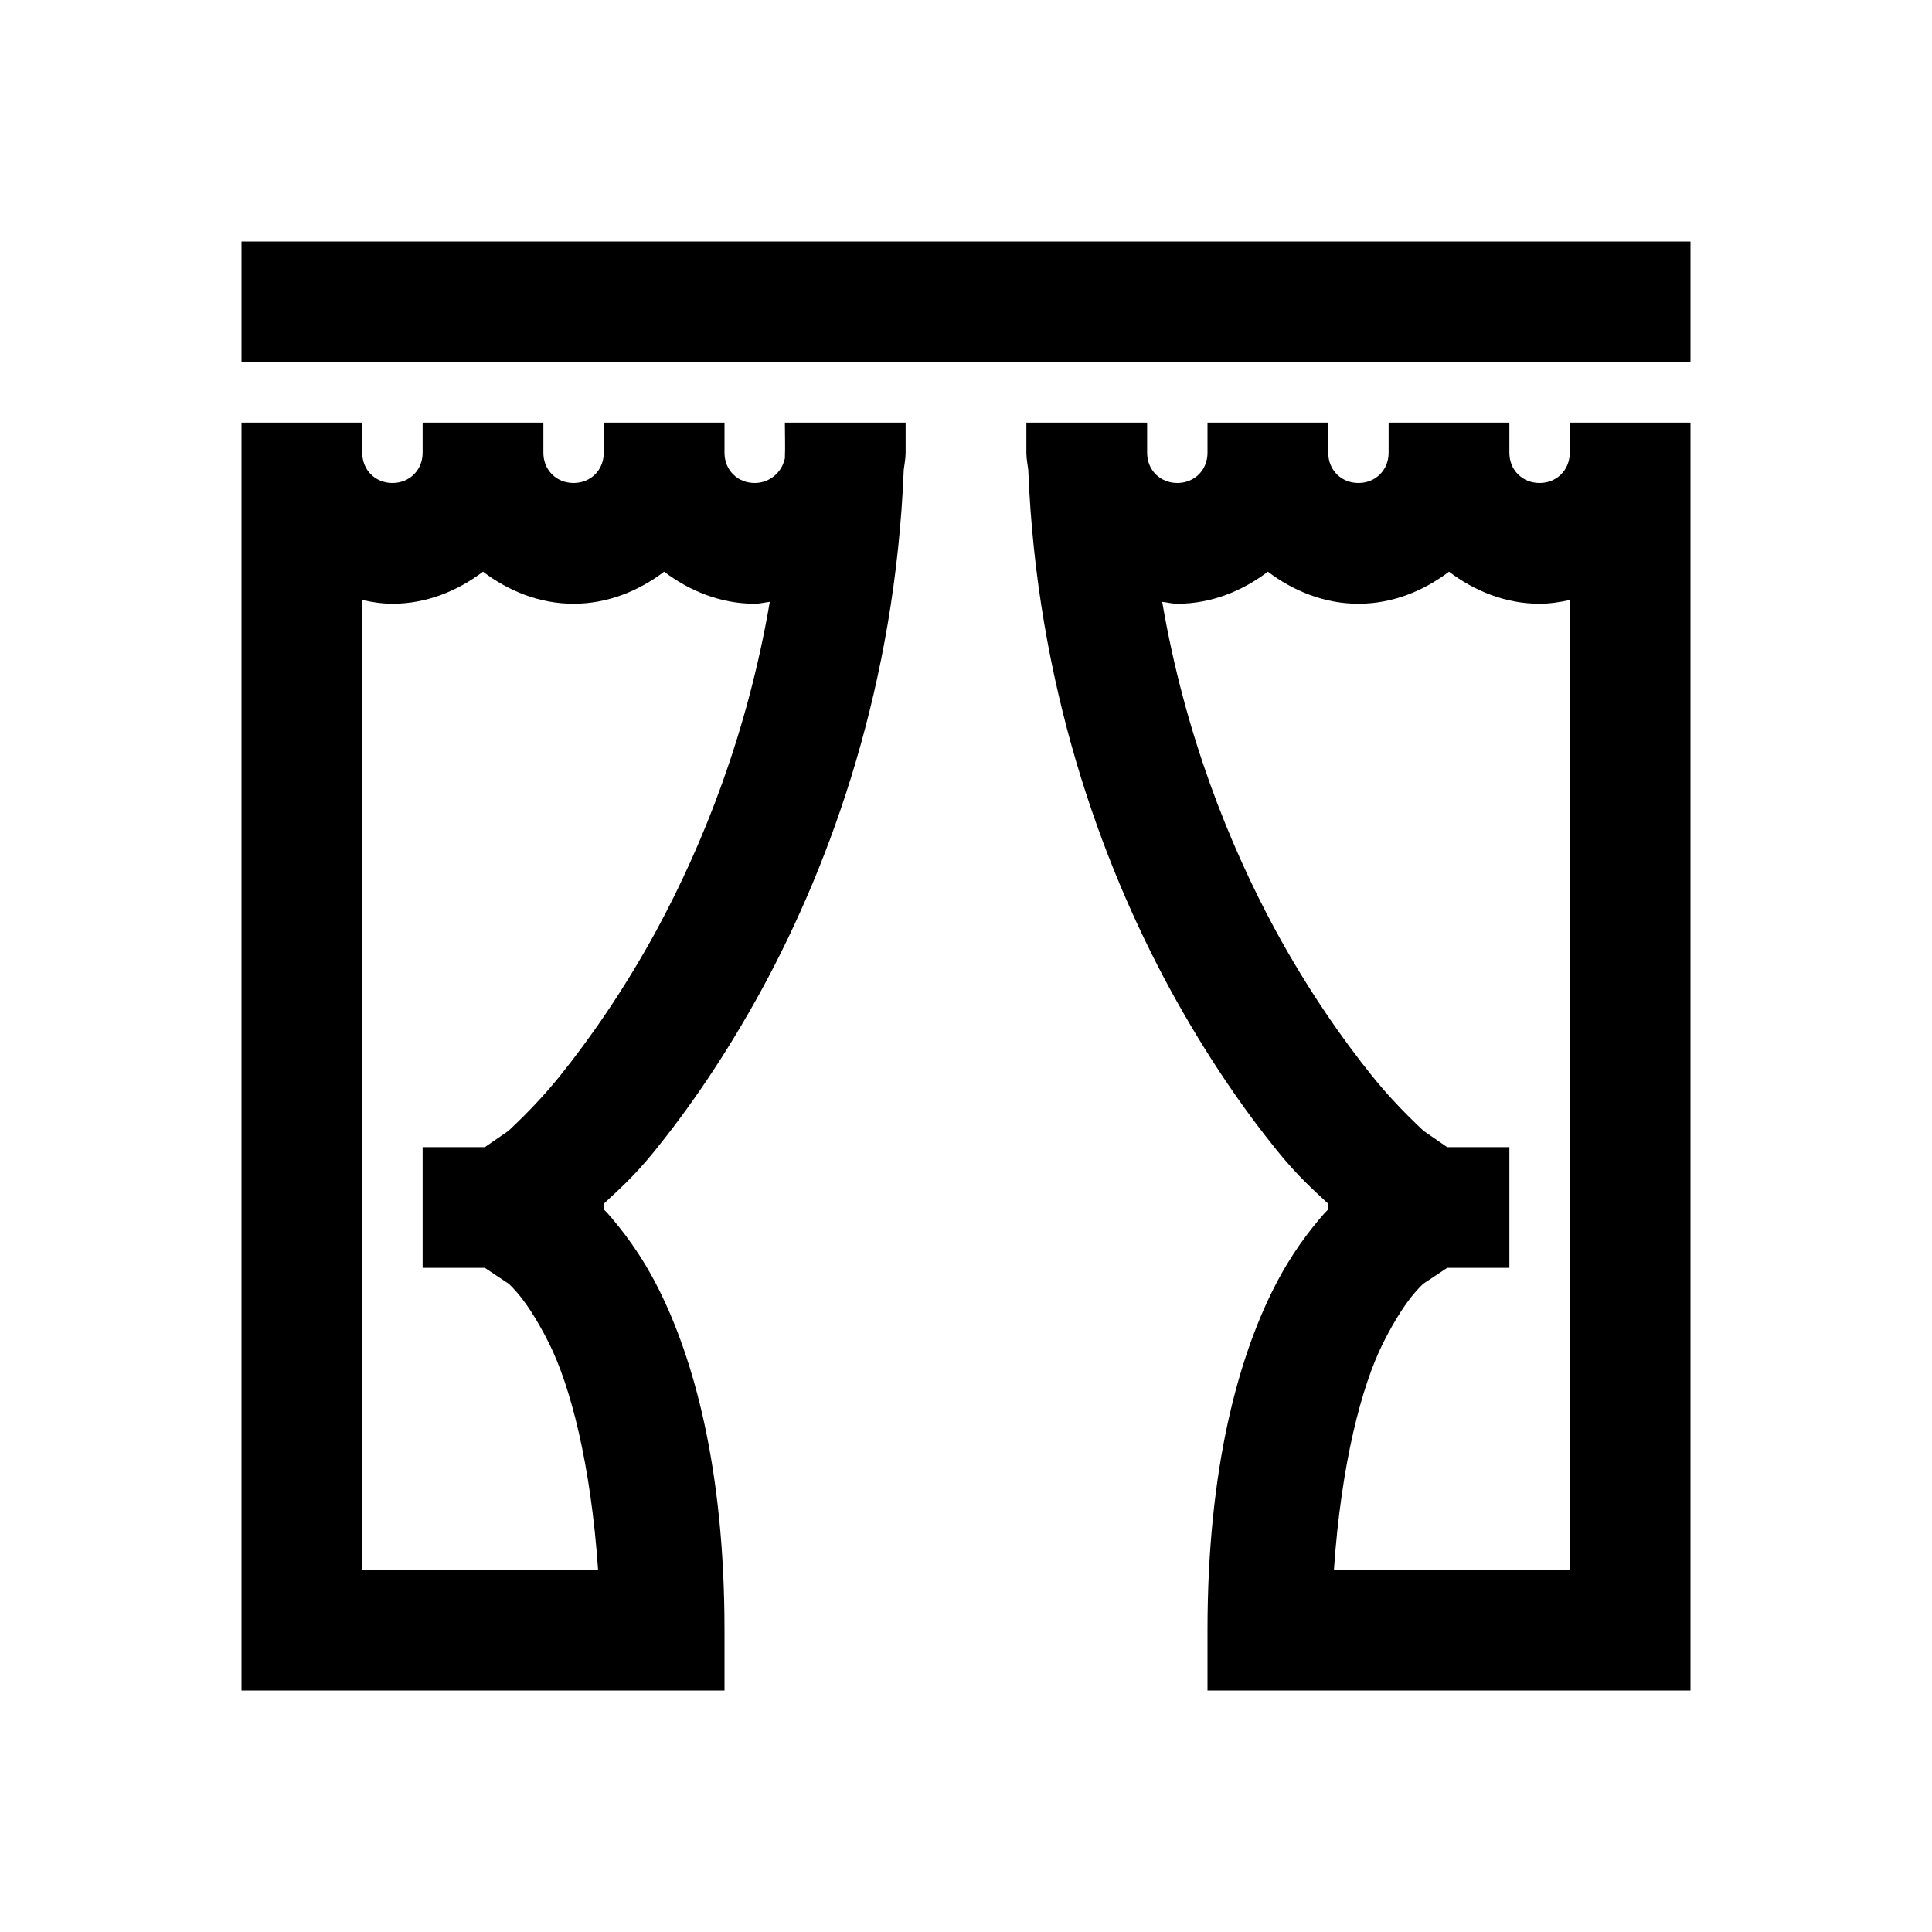 <?xml version="1.0" encoding="UTF-8"?>
<svg xmlns="http://www.w3.org/2000/svg" xmlns:xlink="http://www.w3.org/1999/xlink" viewBox="0 0 32 32" version="1.1">
<g>
<path d="M 4 4 L 4 6 L 28 6 L 28 4 Z M 4 7 L 4 28 L 12 28 L 12 27 C 12 24.309 11.484 22.496 10.906 21.344 C 10.617 20.77 10.305 20.371 10.062 20.094 C 10.031 20.059 10.031 20.066 10 20.031 L 10 19.938 C 10.25 19.703 10.488 19.5 10.844 19.062 C 11.379 18.402 12.008 17.508 12.625 16.375 C 13.773 14.262 14.828 11.332 14.969 7.781 C 14.98 7.688 15 7.598 15 7.5 L 15 7 L 13 7 C 13 7.203 13.008 7.395 13 7.594 C 12.992 7.629 12.98 7.656 12.969 7.688 C 12.895 7.867 12.715 8 12.5 8 C 12.215 8 12 7.785 12 7.5 L 12 7 L 10 7 L 10 7.5 C 10 7.785 9.785 8 9.5 8 C 9.215 8 9 7.785 9 7.5 L 9 7 L 7 7 L 7 7.5 C 7 7.785 6.785 8 6.5 8 C 6.215 8 6 7.785 6 7.5 L 6 7 Z M 17 7 L 17 7.5 C 17 7.598 17.02 7.688 17.031 7.781 C 17.172 11.332 18.227 14.262 19.375 16.375 C 19.992 17.508 20.621 18.402 21.156 19.062 C 21.512 19.5 21.75 19.703 22 19.938 L 22 20.031 C 21.969 20.066 21.969 20.059 21.938 20.094 C 21.695 20.371 21.383 20.77 21.094 21.344 C 20.516 22.496 20 24.309 20 27 L 20 28 L 28 28 L 28 7 L 26 7 L 26 7.5 C 26 7.785 25.785 8 25.5 8 C 25.215 8 25 7.785 25 7.5 L 25 7 L 23 7 L 23 7.5 C 23 7.785 22.785 8 22.5 8 C 22.215 8 22 7.785 22 7.5 L 22 7 L 20 7 L 20 7.5 C 20 7.785 19.785 8 19.5 8 C 19.215 8 19 7.785 19 7.5 L 19 7 Z M 8 9.469 C 8.422 9.789 8.938 10 9.5 10 C 10.062 10 10.578 9.789 11 9.469 C 11.422 9.789 11.938 10 12.5 10 C 12.586 10 12.668 9.977 12.75 9.969 C 12.379 12.141 11.648 13.98 10.875 15.406 C 10.32 16.426 9.742 17.238 9.281 17.812 C 8.82 18.387 8.371 18.766 8.438 18.719 L 8.031 19 L 7 19 L 7 21 L 8.031 21 L 8.406 21.25 C 8.406 21.25 8.43 21.254 8.562 21.406 C 8.695 21.559 8.883 21.828 9.094 22.25 C 9.445 22.953 9.785 24.238 9.906 26 L 6 26 L 6 9.938 C 6.16 9.973 6.328 10 6.5 10 C 7.062 10 7.578 9.789 8 9.469 Z M 21 9.469 C 21.422 9.789 21.938 10 22.5 10 C 23.062 10 23.578 9.789 24 9.469 C 24.422 9.789 24.938 10 25.5 10 C 25.672 10 25.84 9.973 26 9.938 L 26 26 L 22.094 26 C 22.215 24.238 22.555 22.953 22.906 22.25 C 23.117 21.828 23.305 21.559 23.438 21.406 C 23.57 21.254 23.594 21.25 23.594 21.25 L 23.969 21 L 25 21 L 25 19 L 23.969 19 L 23.562 18.719 C 23.629 18.766 23.18 18.387 22.719 17.812 C 22.258 17.238 21.68 16.426 21.125 15.406 C 20.352 13.98 19.621 12.141 19.25 9.969 C 19.332 9.977 19.414 10 19.5 10 C 20.062 10 20.578 9.789 21 9.469 Z "></path>
</g>
</svg>
